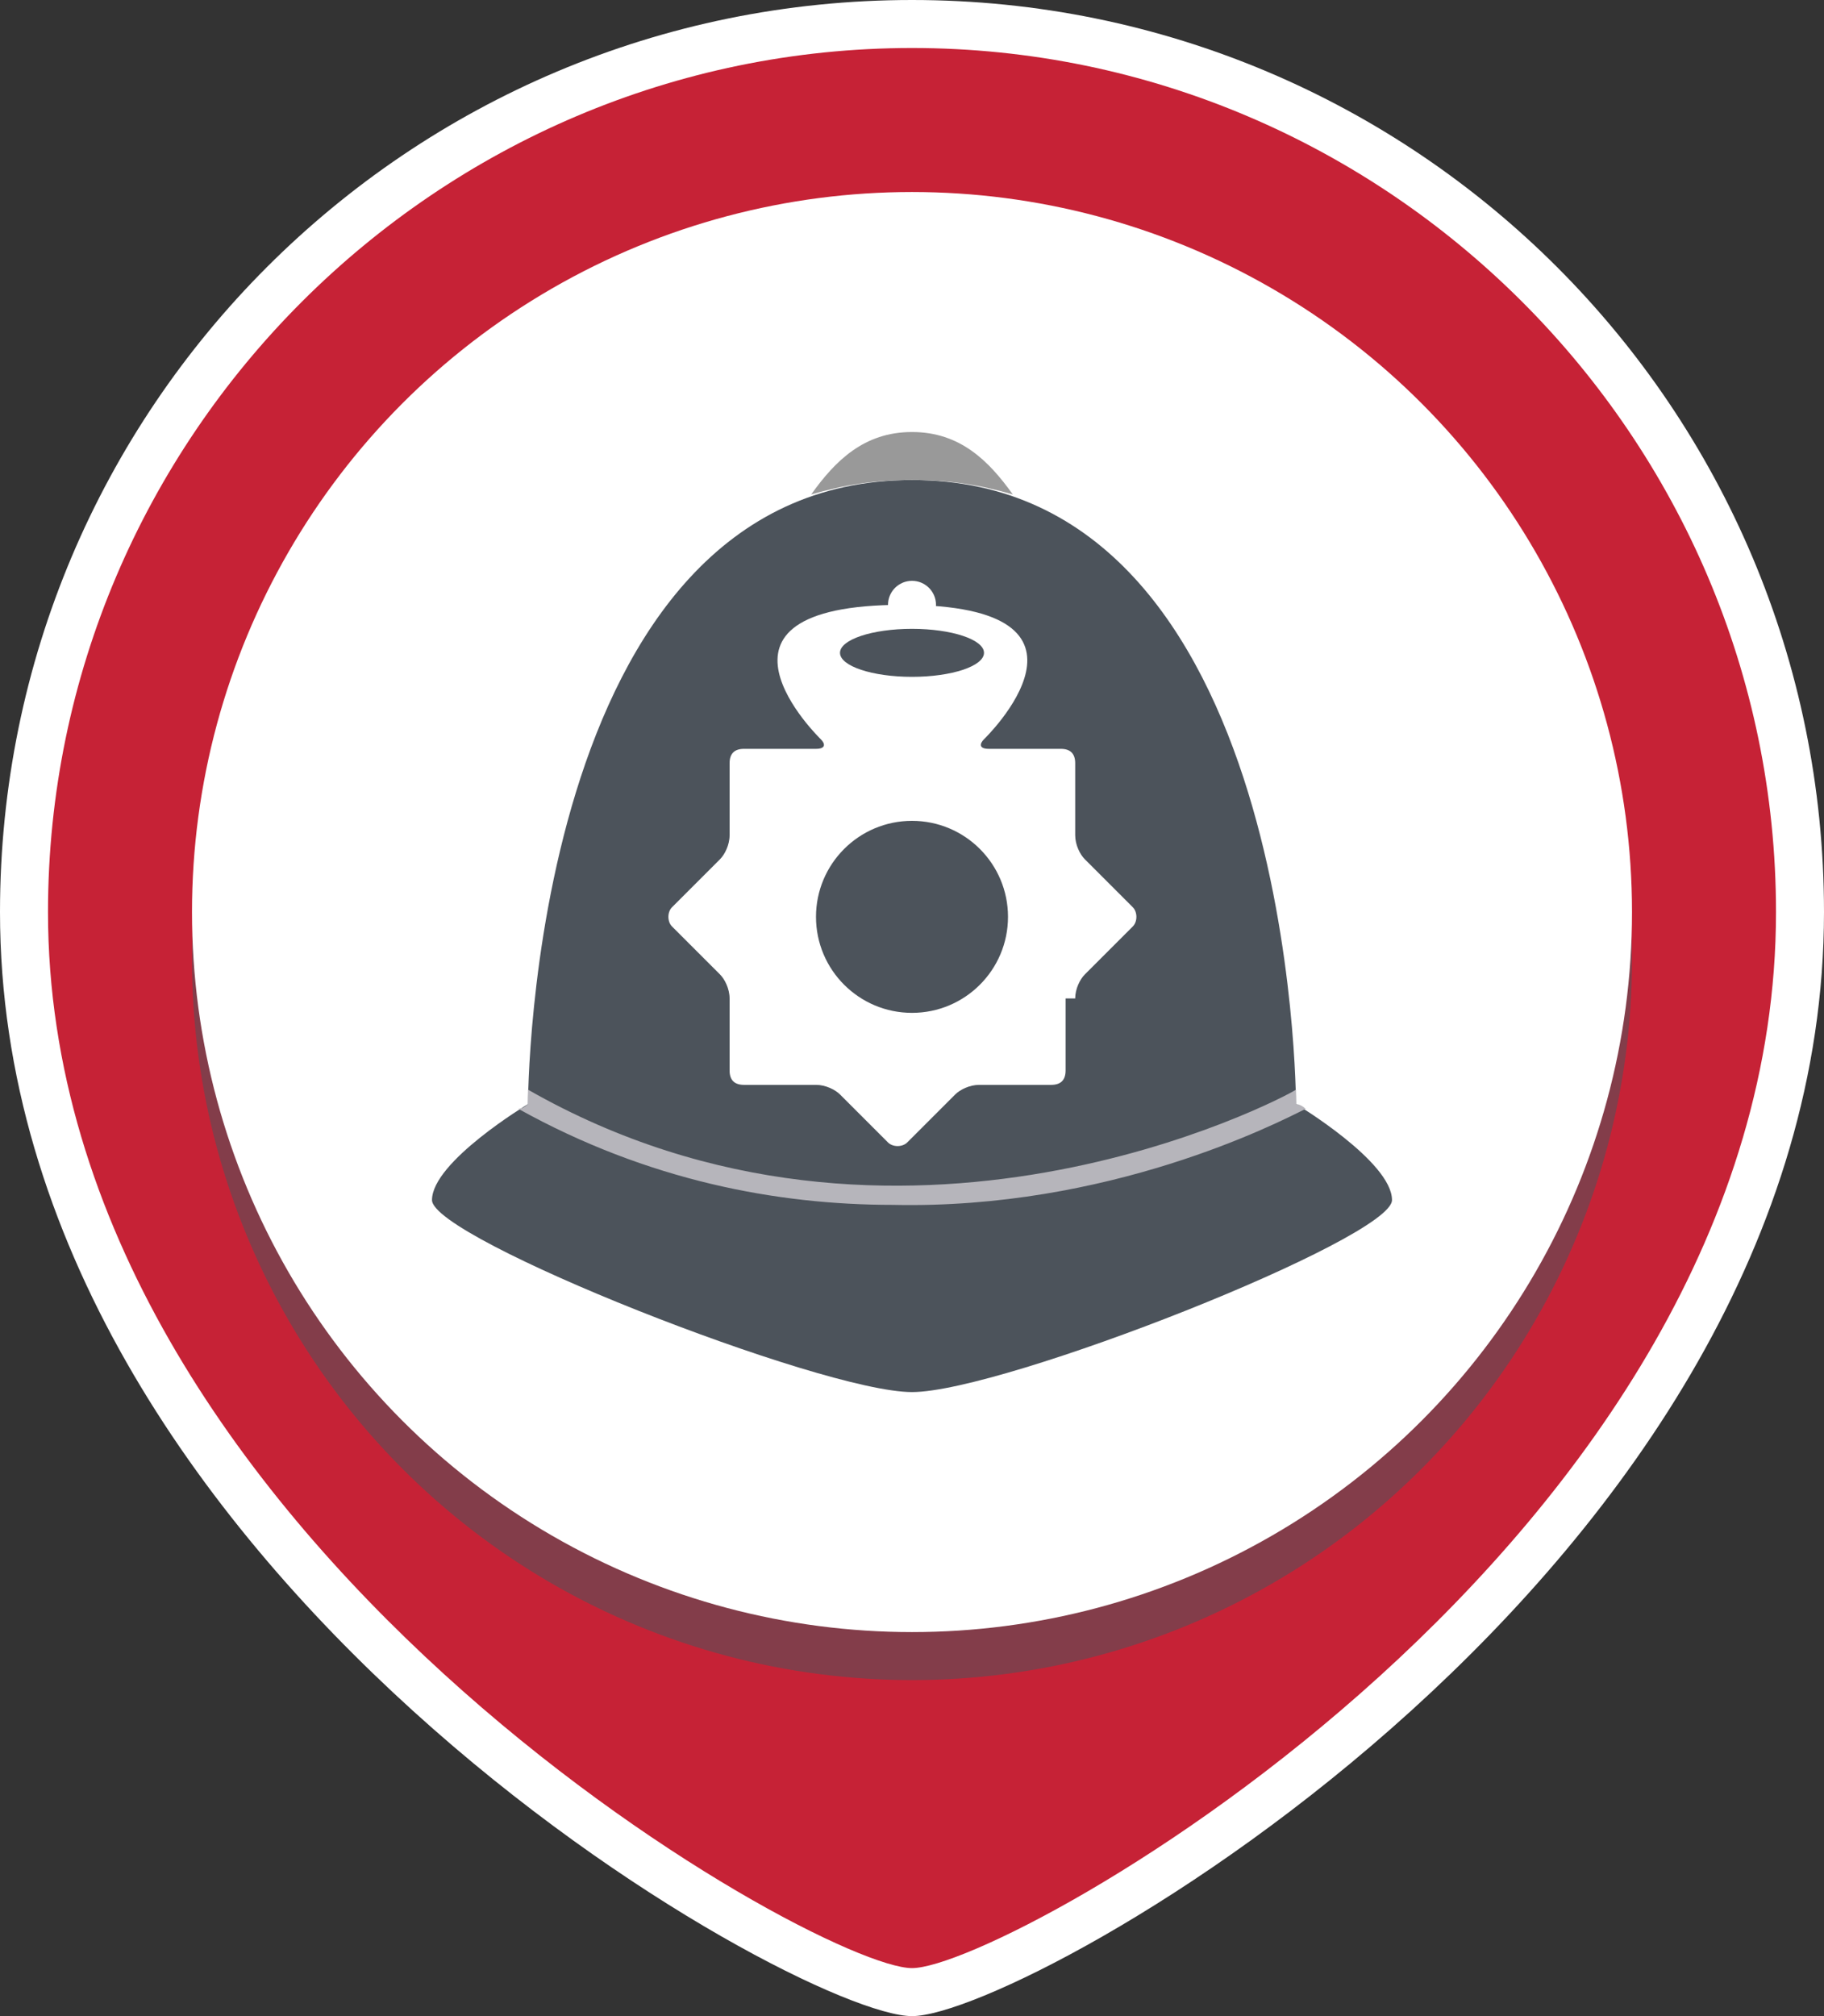 <?xml version="1.0" encoding="utf-8"?>
<!-- Generator: Adobe Illustrator 18.1.0, SVG Export Plug-In . SVG Version: 6.00 Build 0)  -->
<svg version="1.1" id="Layer_1" xmlns="http://www.w3.org/2000/svg" xmlns:xlink="http://www.w3.org/1999/xlink" x="0px" y="0px"
	 viewBox="0 0 38 42" style="enable-background:new 0 0 38 42;" xml:space="preserve">
<rect x="0" y="0" width="38" height="42" fill="#333333" stroke="none"/>
<style type="text/css">
	.st0{fill:#FFFFFF;}
	.st1{fill:#C62236;}
	.st2{opacity:0.55;}
	.st3{fill:#4C535B;}
	.st4{fill:#999999;}
	.st5{fill:#B6B5BB;}
</style>
<g>
	<path class="st0" d="M19,42c-2.4,0-19-9.3-19-23C0,8.5,8.5,0,19,0s19,8.5,19,19C38,32.7,21.4,42,19,42z"/>
</g>
<g>
	<path class="st1" d="M37,19c0,13.1-16,22-18,22S1,32,1,19C1,9.1,9.1,1,19,1S37,9.1,37,19z"/>
</g>
<g class="st2">
	<circle class="st3" cx="19" cy="20" r="15"/>
</g>
<g>
	<circle class="st0" cx="19" cy="19" r="15"/>
</g>
<g>
	<path class="st3" d="M27,23c0,0,0-13-8-13s-8,13-8,13s-2,1.2-2,2s8.1,4,10,4c1.9,0,10-3.2,10-4S27,23,27,23z"/>
	<path class="st4" d="M19,10c0.8,0,1.4,0.1,2.1,0.3C20.6,9.6,20,9,19,9s-1.6,0.6-2.1,1.3C17.6,10.1,18.2,10,19,10z"/>
	<path class="st0" d="M22.4,20.8c0-0.2,0.1-0.4,0.2-0.5l1-1c0.1-0.1,0.1-0.3,0-0.4l-1-1c-0.1-0.1-0.2-0.3-0.2-0.5v-1.5
		c0-0.2-0.1-0.3-0.3-0.3h-1.5c-0.2,0-0.2-0.1-0.1-0.2c0,0,2.9-2.8-1.7-2.8s-1.7,2.8-1.7,2.8c0.1,0.1,0.1,0.2-0.1,0.2h-1.5
		c-0.2,0-0.3,0.1-0.3,0.3v1.5c0,0.2-0.1,0.4-0.2,0.5l-1,1c-0.1,0.1-0.1,0.3,0,0.4l1,1c0.1,0.1,0.2,0.3,0.2,0.5v1.5
		c0,0.2,0.1,0.3,0.3,0.3h1.5c0.2,0,0.4,0.1,0.5,0.2l1,1c0.1,0.1,0.3,0.1,0.4,0l1-1c0.1-0.1,0.3-0.2,0.5-0.2h1.5
		c0.2,0,0.3-0.1,0.3-0.3V20.8z"/>
	<circle class="st0" cx="19" cy="12.6" r="0.5"/>
	<ellipse class="st3" cx="19" cy="13.6" rx="1.5" ry="0.5"/>
	<g>
		<circle class="st3" cx="19" cy="19.1" r="2"/>
	</g>
	<g>
		<path class="st5" d="M27.2,23.1C27.1,23,27,23,27,23s0-0.1,0-0.3c-0.3,0.2-8.3,4.4-16,0c0,0.2,0,0.3,0,0.3s-0.1,0.1-0.2,0.1
			c2.7,1.5,5.4,2,7.8,2C23.1,25.2,26.6,23.4,27.2,23.1z"/>
	</g>
</g>
</svg>
